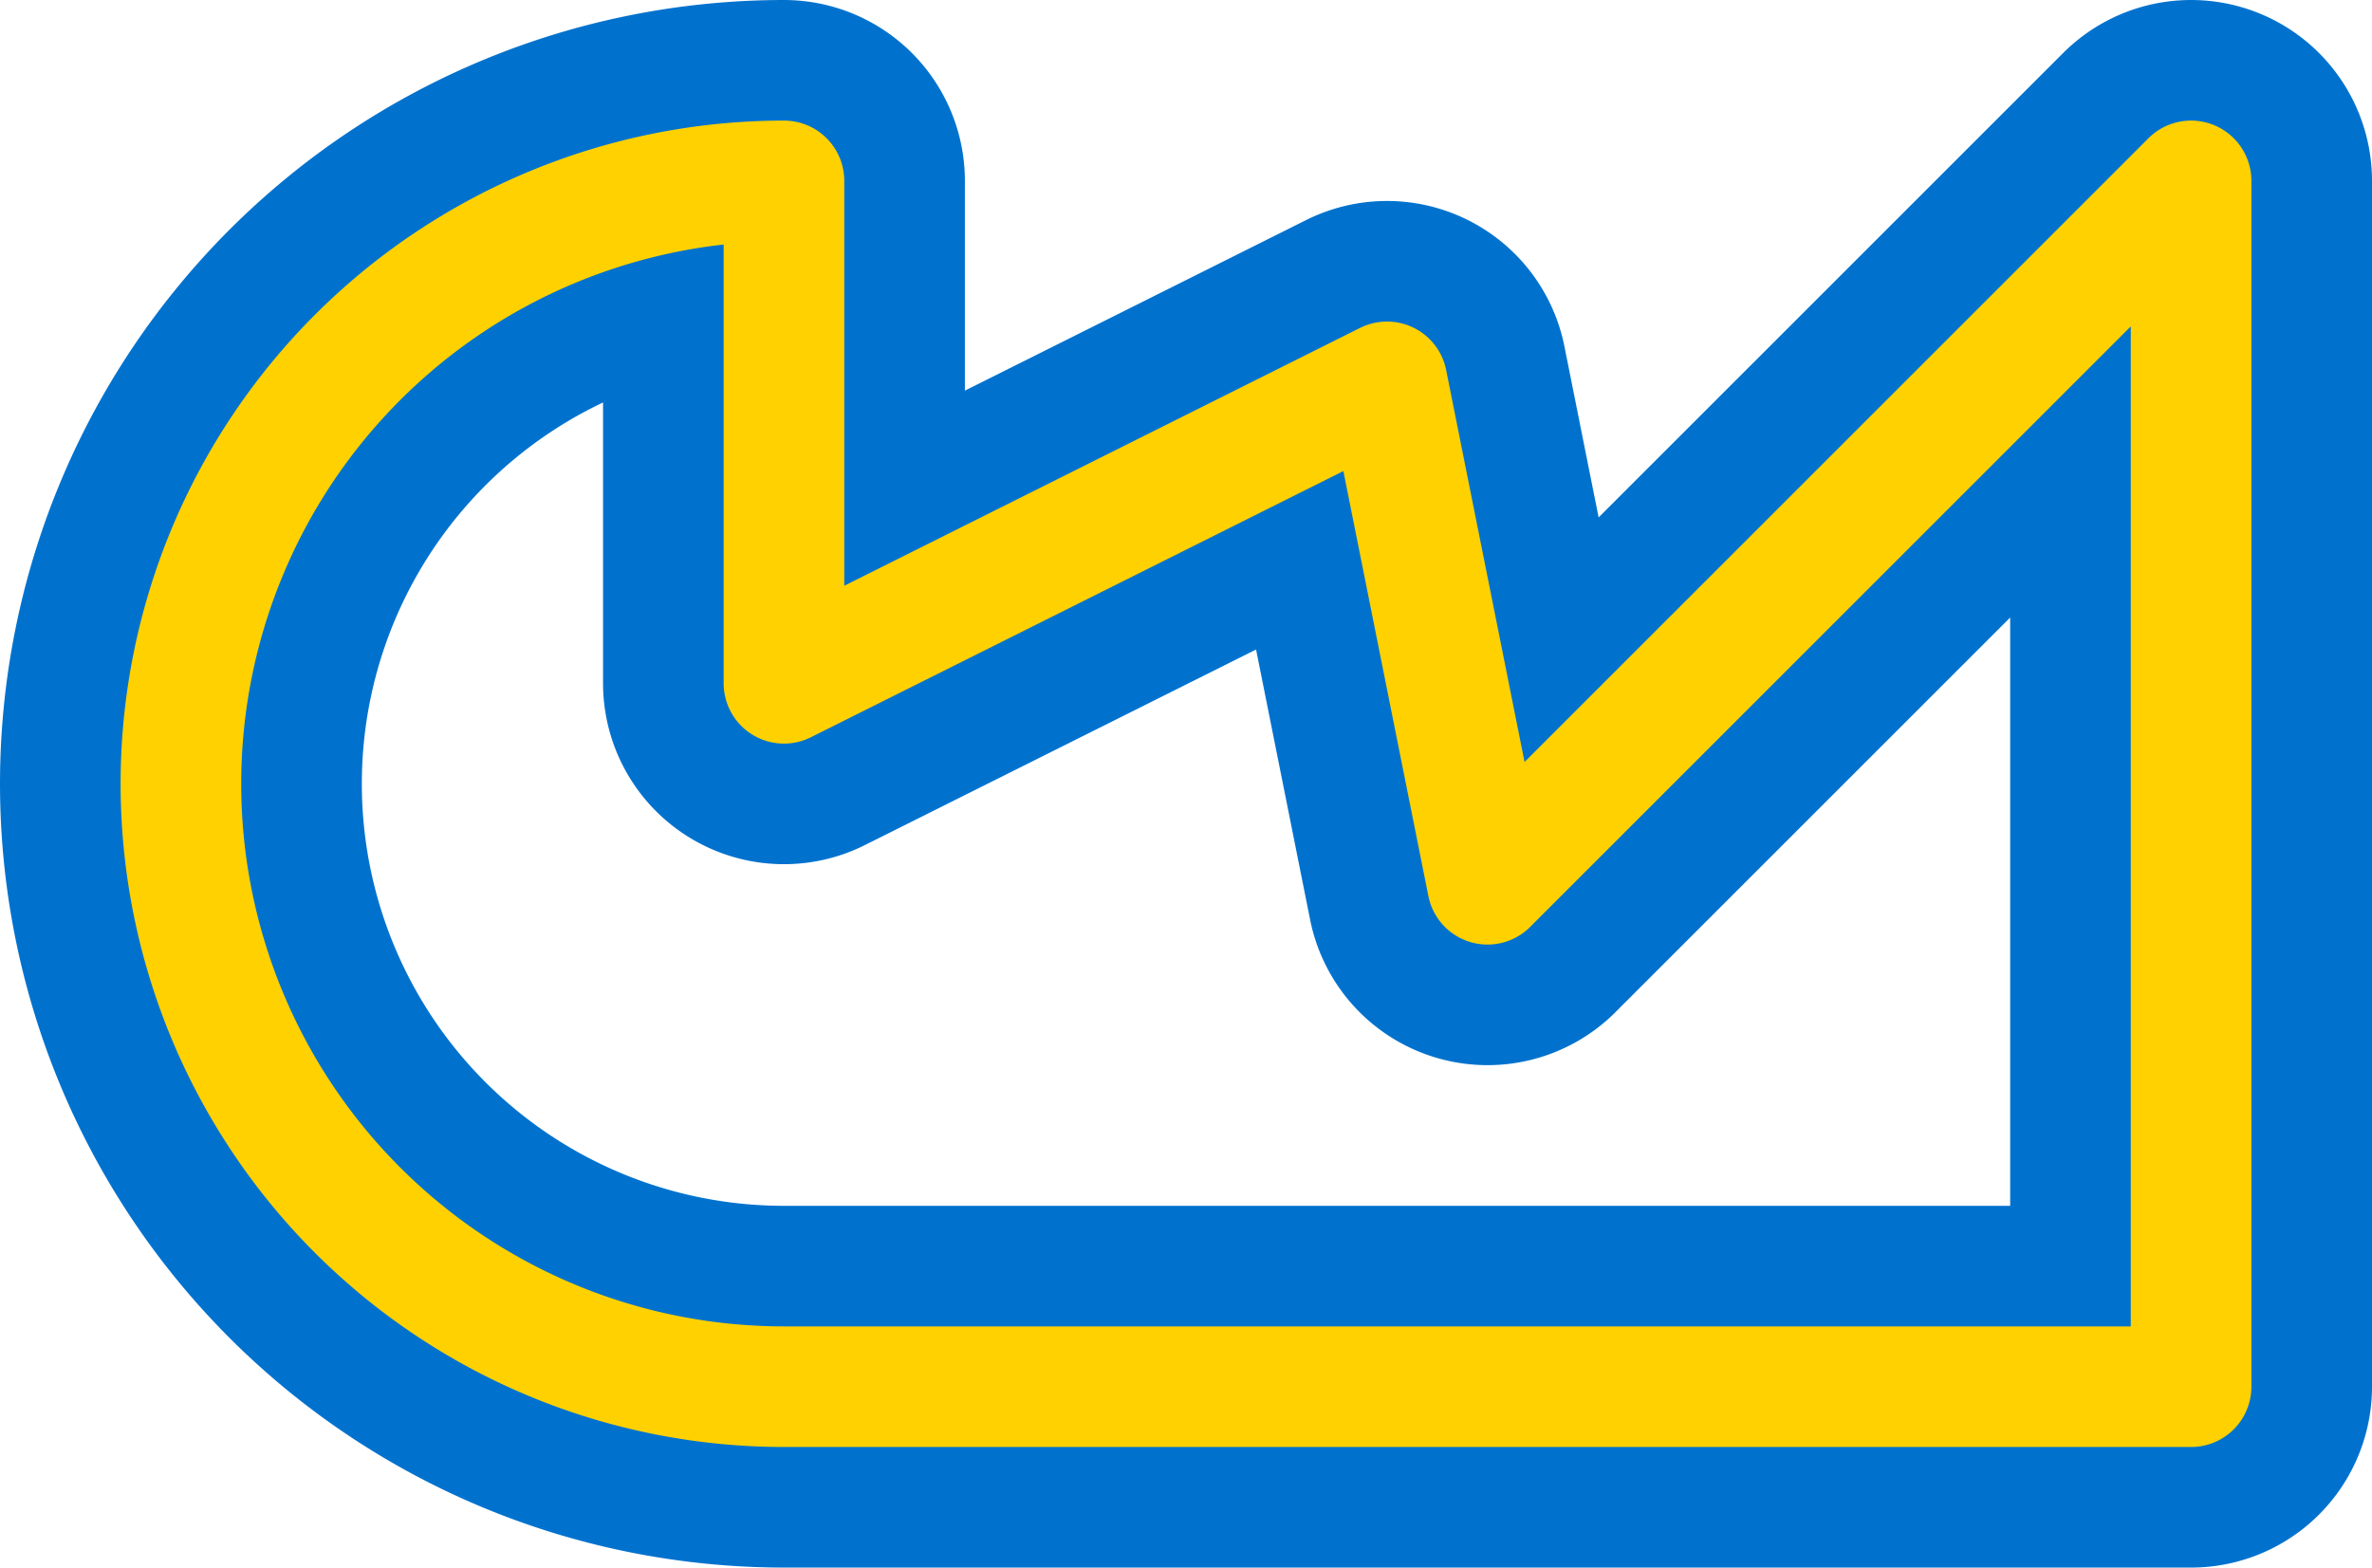 <svg width='23.6' height='15.6' viewBox='0.2 -7.8 23.6 15.6' id='EC_line' xmlns='http://www.w3.org/2000/svg'><defs><path id='l' d='M8 6A6 6 0 0 1 8 -6V-1L14 -4L15 1L22 -6V6Z' fill='none' stroke-linejoin='round' stroke-linecap='round'/></defs><use href='#l' stroke-width='3.6' stroke='#0072CE'/><use href='#l' stroke-width='1.2' stroke='#FFD100'/></svg>
